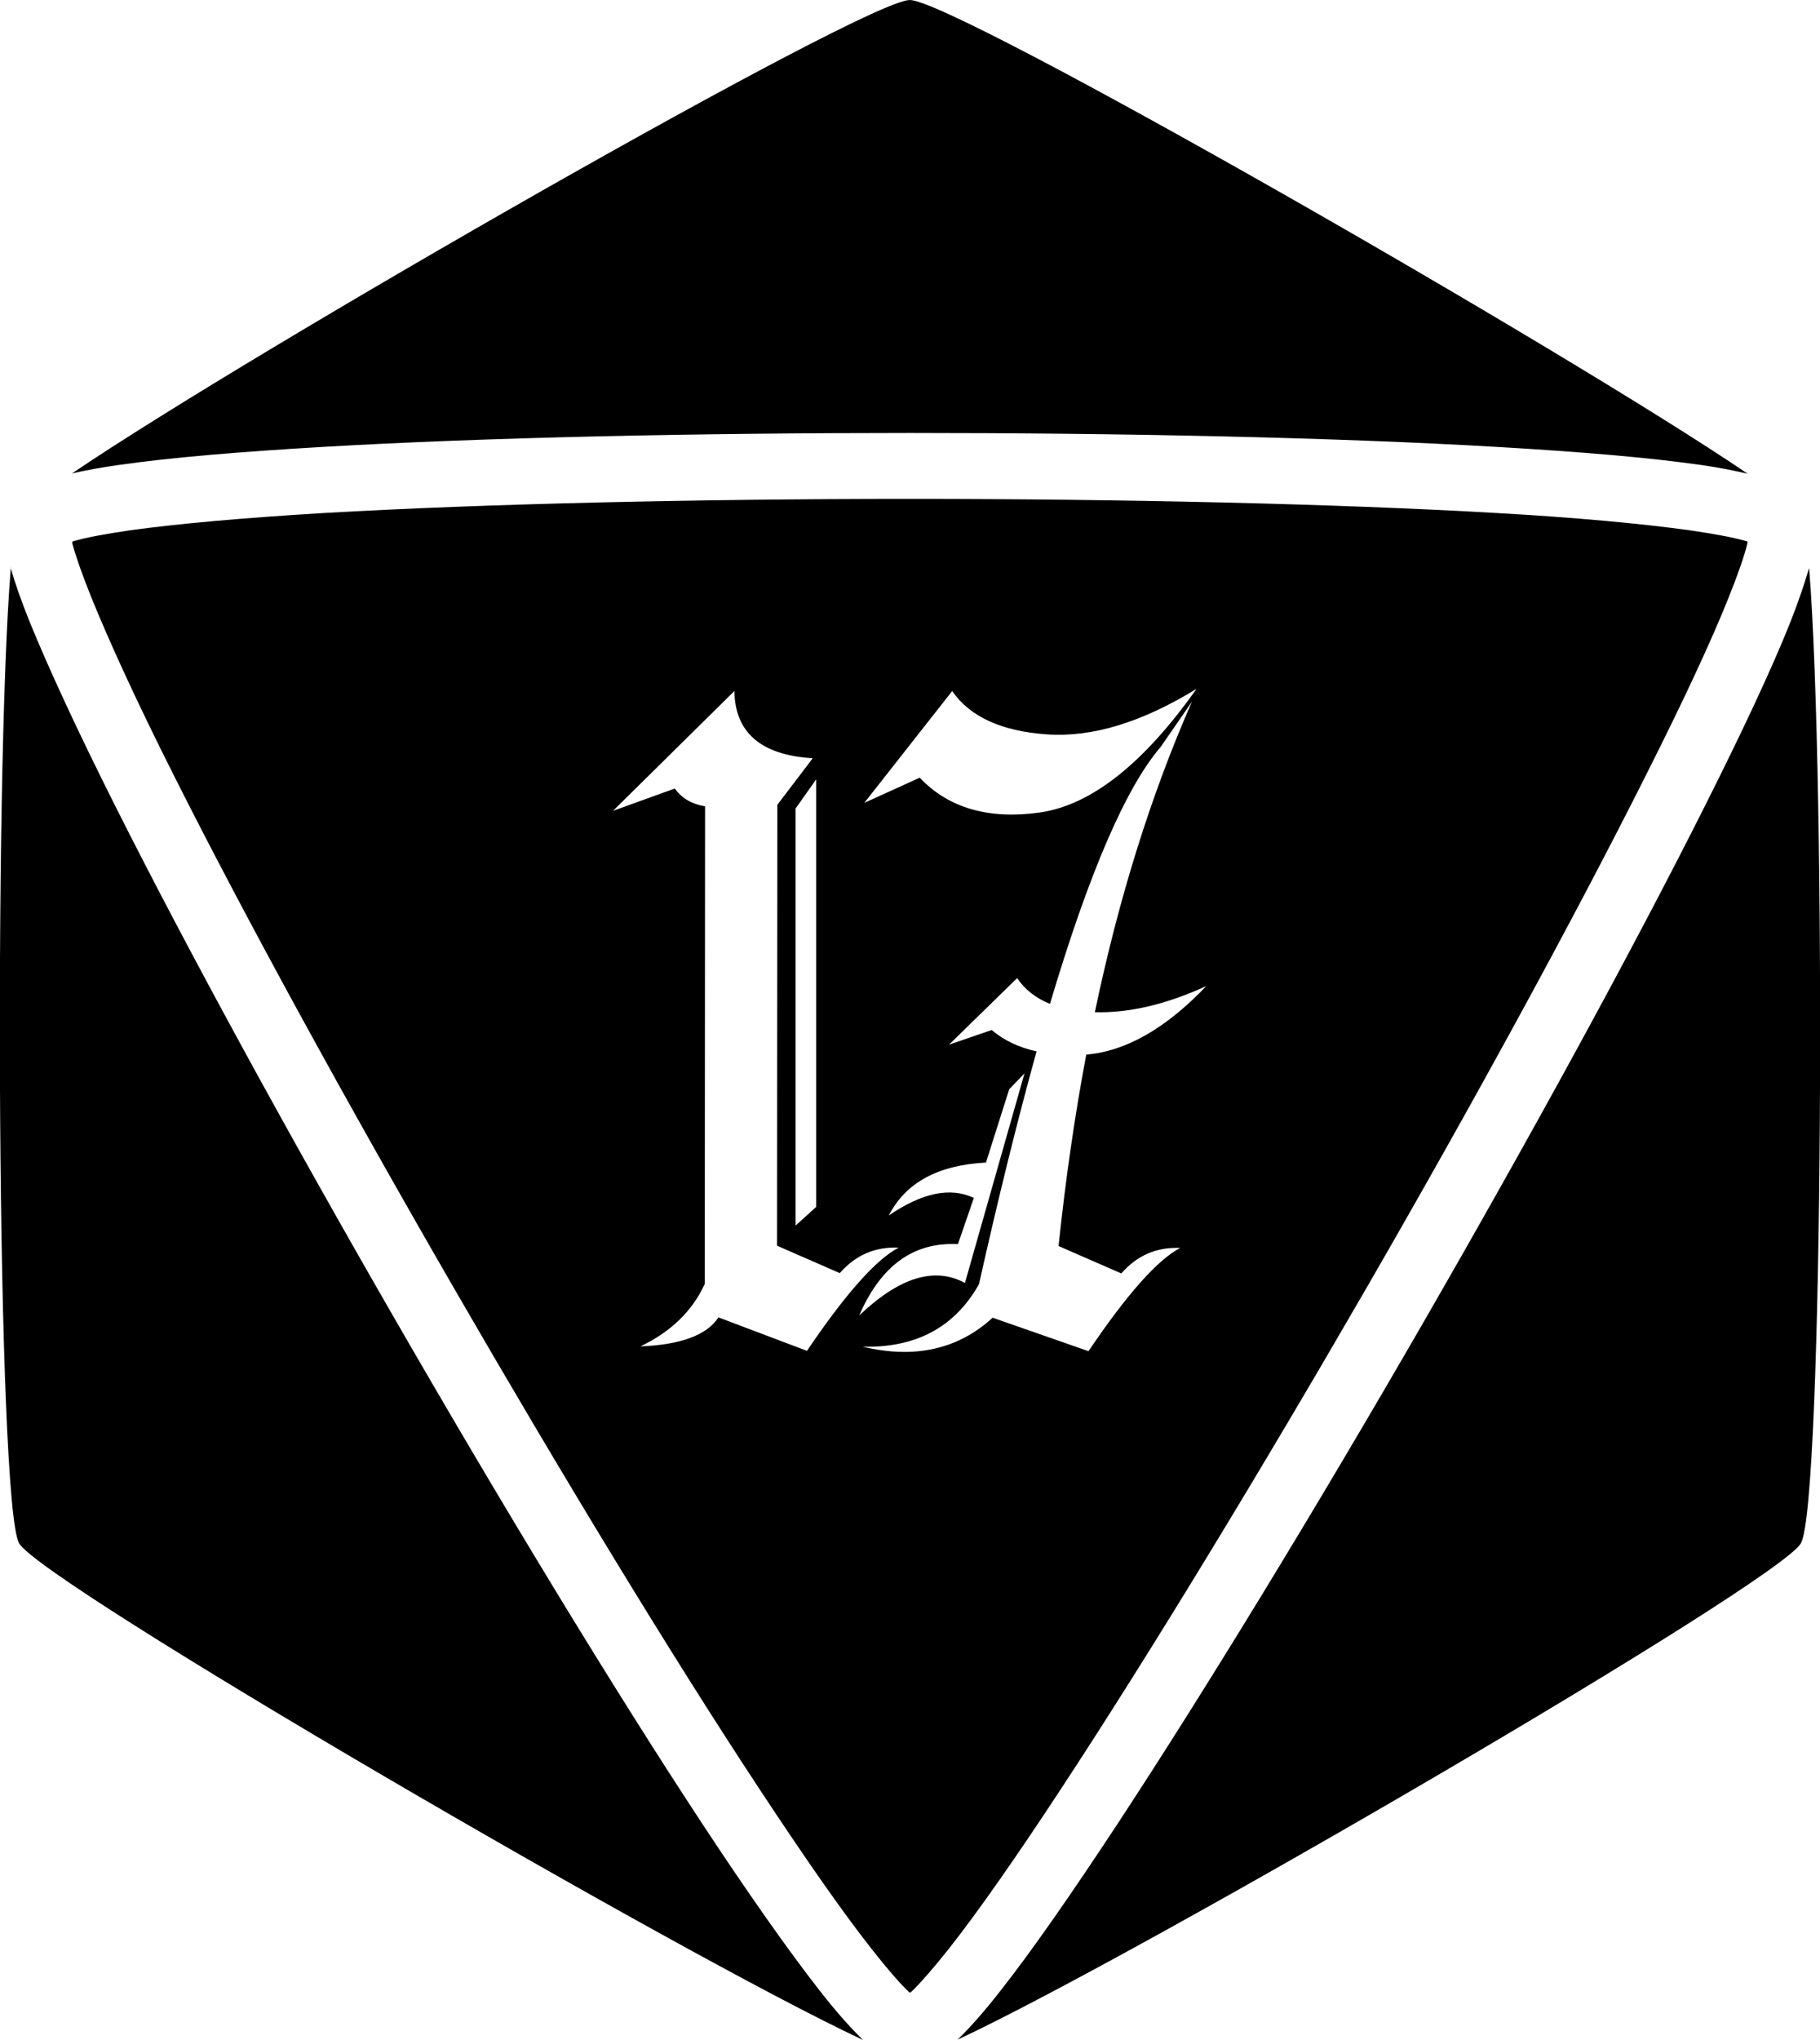 <?xml version="1.0" encoding="UTF-8" standalone="no"?>
<!-- Created with Inkscape (http://www.inkscape.org/) -->

<svg
   width="5.715mm"
   height="6.404mm"
   viewBox="0 0 5.715 6.404"
   version="1.1"
   id="svg1"
   xmlns="http://www.w3.org/2000/svg"
   xmlns:svg="http://www.w3.org/2000/svg">
  <defs
     id="defs1">
    <linearGradient
       id="swatch4">
      <stop
         style="stop-color:#000000;stop-opacity:1;"
         offset="0"
         id="stop4" />
    </linearGradient>
  </defs>
  <g
     id="layer2"
     style="stroke:#ffffff;stroke-opacity:1"
     transform="translate(-126.838,-173.638)">
    <path
       id="path63-83-5"
       style="fill:#000000;fill-opacity:1;stroke:none;stroke-width:0.175;stroke-dasharray:none;stroke-opacity:1"
       d="m 129.695,173.638 c -0.139,0 -2.055,1.096 -2.631,1.486 0.044,-0.01 0.092,-0.019 0.15,-0.027 0.161,-0.023 0.377,-0.041 0.633,-0.056 0.512,-0.03 1.18,-0.044 1.848,-0.044 0.668,0 1.337,0.014 1.848,0.044 0.256,0.015 0.472,0.033 0.633,0.056 0.058,0.008 0.107,0.018 0.15,0.028 -0.575,-0.39 -2.492,-1.487 -2.631,-1.487 z m 0,1.566 c -0.665,0 -1.33,0.015 -1.836,0.044 -0.253,0.015 -0.466,0.034 -0.616,0.055 -0.075,0.011 -0.134,0.022 -0.172,0.033 -0.003,8.2e-4 -0.003,10e-4 -0.006,0.002 6.7e-4,0.003 -3.1e-4,0.003 5.2e-4,0.007 0.01,0.038 0.03,0.095 0.058,0.165 0.057,0.141 0.146,0.335 0.26,0.561 0.227,0.452 0.548,1.036 0.881,1.612 0.333,0.576 0.677,1.144 0.956,1.567 0.139,0.211 0.261,0.387 0.355,0.506 0.047,0.06 0.087,0.106 0.115,0.133 0.002,0.002 0.003,0.002 0.005,0.004 0.002,-0.002 0.002,-0.002 0.005,-0.004 0.028,-0.027 0.069,-0.074 0.116,-0.133 0.094,-0.119 0.216,-0.294 0.355,-0.506 0.278,-0.423 0.623,-0.991 0.956,-1.567 0.333,-0.576 0.652,-1.16 0.879,-1.612 0.114,-0.226 0.205,-0.42 0.261,-0.561 0.028,-0.07 0.048,-0.127 0.057,-0.165 8.6e-4,-0.003 3.8e-4,-0.004 0.001,-0.007 -0.003,-8.2e-4 -0.003,-0.001 -0.006,-0.002 -0.038,-0.011 -0.097,-0.022 -0.172,-0.033 -0.15,-0.021 -0.363,-0.041 -0.615,-0.055 -0.505,-0.029 -1.171,-0.044 -1.836,-0.044 z m -2.823,0.216 c -0.054,0.651 -0.044,2.94 0.026,3.062 0.071,0.124 2.078,1.292 2.65,1.559 l -0.003,-0.003 c -0.04,-0.039 -0.084,-0.089 -0.134,-0.153 -0.1,-0.128 -0.225,-0.306 -0.366,-0.52 -0.282,-0.428 -0.628,-0.999 -0.962,-1.578 -0.334,-0.579 -0.655,-1.165 -0.885,-1.623 -0.115,-0.229 -0.207,-0.427 -0.268,-0.577 -0.026,-0.065 -0.045,-0.119 -0.059,-0.168 z m 5.646,0.001 c 5e-5,5.4e-4 -4e-5,0.002 0,0.002 1.4e-4,-4.9e-4 3.8e-4,-0.001 5.2e-4,-0.002 z m 0,0.002 c -0.014,0.048 -0.032,0.101 -0.057,0.165 -0.06,0.151 -0.153,0.348 -0.268,0.577 -0.23,0.458 -0.551,1.044 -0.885,1.623 -0.334,0.579 -0.681,1.149 -0.963,1.578 -0.141,0.214 -0.265,0.393 -0.365,0.52 -0.05,0.064 -0.094,0.114 -0.134,0.153 -9e-4,8.2e-4 -0.002,0.002 -0.003,0.002 0.574,-0.268 2.579,-1.435 2.65,-1.559 0.071,-0.123 0.079,-2.404 0.026,-3.059 z m -1.922,0.376 c -0.166,0.235 -0.33,0.365 -0.491,0.389 -0.161,0.023 -0.288,-0.013 -0.379,-0.109 l -0.174,0.079 0.276,-0.351 c 0.055,0.08 0.154,0.126 0.297,0.136 0.143,0.01 0.3,-0.038 0.472,-0.144 z m -1.452,0.008 c 0.002,0.131 0.084,0.201 0.246,0.211 l -0.111,0.146 -0.001,1.384 0.197,0.086 c 0.05,-0.057 0.111,-0.083 0.185,-0.08 -0.071,0.037 -0.167,0.145 -0.288,0.324 l -0.278,-0.105 c -0.036,0.055 -0.117,0.086 -0.245,0.091 0.096,-0.046 0.163,-0.111 0.202,-0.196 l 0.001,-1.499 c -0.041,-0.007 -0.073,-0.025 -0.095,-0.056 l -0.194,0.07 z m 1.437,0.033 c -0.128,0.291 -0.23,0.616 -0.305,0.975 0.107,0.003 0.223,-0.024 0.35,-0.082 -0.127,0.133 -0.253,0.205 -0.377,0.215 -0.036,0.191 -0.065,0.391 -0.087,0.601 l 0.197,0.086 c 0.05,-0.057 0.111,-0.083 0.185,-0.08 -0.071,0.037 -0.167,0.145 -0.288,0.324 l -0.301,-0.105 c -0.108,0.099 -0.244,0.13 -0.408,0.091 0.167,0.004 0.289,-0.061 0.365,-0.196 0.062,-0.276 0.122,-0.519 0.181,-0.731 -0.055,-0.012 -0.102,-0.034 -0.141,-0.067 l -0.134,0.046 0.214,-0.209 c 0.024,0.036 0.059,0.063 0.103,0.081 0.122,-0.41 0.238,-0.679 0.348,-0.807 z m -1.18,0.244 v 1.342 l -0.065,0.059 v -1.309 z m 0.654,0.923 -0.187,0.658 c -0.095,-0.052 -0.206,-0.018 -0.332,0.102 0.068,-0.157 0.171,-0.231 0.31,-0.224 l 0.05,-0.145 c -0.074,-0.035 -0.163,-0.016 -0.267,0.055 0.053,-0.103 0.154,-0.158 0.305,-0.166 l 0.073,-0.23 z" />
  </g>
</svg>
